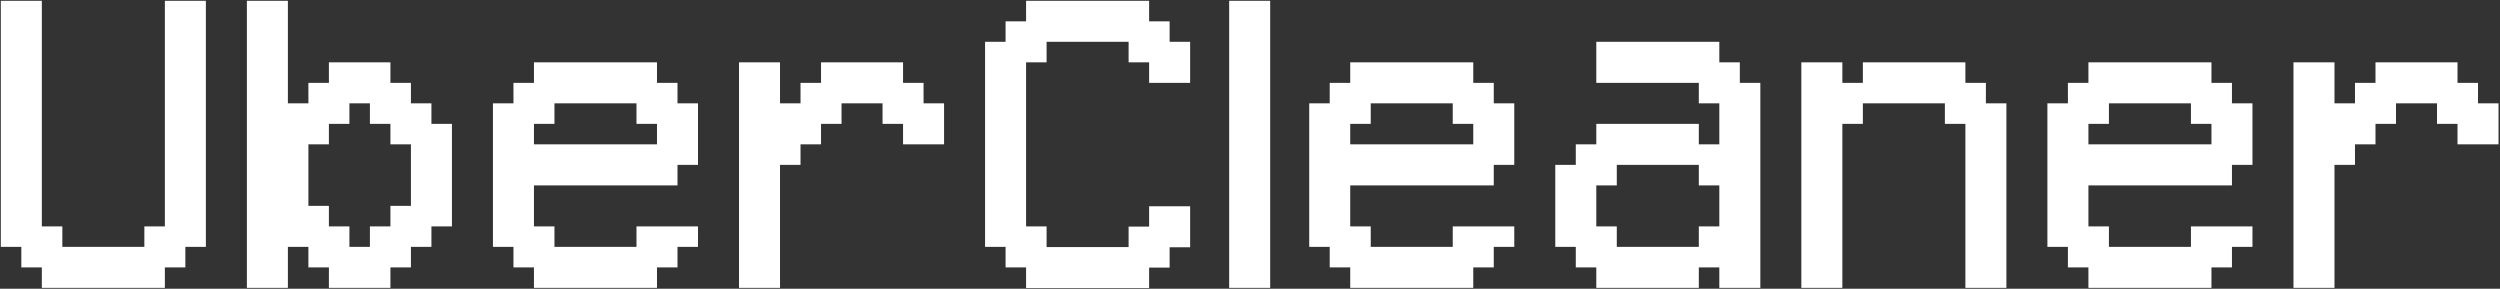 <svg width="381" height="44" viewBox="0 0 381 44" fill="none" xmlns="http://www.w3.org/2000/svg">
<rect x="0" y="0" width="381" height="44" fill="#333333" stroke="none"/>
<path d="M3.25 37.625H0.125V0.125H6.375V34.5H9.5V37.625H22V34.5H25.125V0.125H31.375V37.625H28.25V40.75H25.125V43.875H6.375V40.75H3.25V37.625ZM53.25 37.625H56.375V34.5H59.5V31.375H62.625V22H59.5V18.875H56.375V15.75H53.25V18.875H50.125V22H47V31.375H50.125V34.5H53.25V37.625ZM43.875 37.625V43.875H37.625V0.125H43.875V15.75H47V12.625H50.125V9.5H59.5V12.625H62.625V15.75H65.75V18.875H68.875V34.5H65.75V37.625H62.625V40.75H59.5V43.875H50.125V40.75H47V37.625H43.875ZM81.375 18.875V22H100.125V18.875H97V15.75H84.5V18.875H81.375ZM106.375 34.5V37.625H103.25V40.75H100.125V43.875H81.375V40.75H78.25V37.625H75.125V15.75H78.25V12.625H81.375V9.5H100.125V12.625H103.25V15.75H106.375V25.125H103.25V28.25H81.375V34.5H84.5V37.625H97V34.5H106.375ZM118.875 25.125V43.875H112.625V9.5H118.875V15.75H122V12.625H125.125V9.5H137.625V12.625H140.75V15.75H143.875V22H137.625V18.875H134.5V15.75H128.25V18.875H125.125V22H122V25.125H118.875ZM159.5 37.656H172V34.531H175.125V31.438H181.375V37.688H178.25V40.781H175.125V43.906H156.375V40.75H153.25V37.625H150.125V6.375H153.25V3.25H156.375V0.125H175.125V3.25H178.25V6.375H181.375V12.625H175.125V9.5H172V6.375H159.5V9.5H156.375V34.5H159.5V37.656ZM193.575 0.125V43.875H187.325V0.125H193.575ZM205.775 18.875V22H224.525V18.875H221.4V15.75H208.9V18.875H205.775ZM230.775 34.5V37.625H227.65V40.75H224.525V43.875H205.775V40.75H202.65V37.625H199.525V15.75H202.65V12.625H205.775V9.5H224.525V12.625H227.65V15.75H230.775V25.125H227.65V28.25H205.775V34.5H208.9V37.625H221.4V34.5H230.775ZM246.4 37.625H258.9V34.5H262.025V28.25H258.9V25.125H246.4V28.25H243.275V34.5H246.4V37.625ZM243.275 43.875V40.75H240.15V37.625H237.025V25.125H240.15V22H243.275V18.875H258.9V22H262.025V15.75H258.9V12.625H243.275V6.375H262.025V9.5H265.15V12.625H268.275V43.875H262.025V40.75H258.9V43.875H243.275ZM280.775 18.875V43.875H274.525V9.5H280.775V12.625H283.9V9.5H299.525V12.625H302.65V15.75H305.775V43.875H299.525V18.875H296.4V15.75H283.9V18.875H280.775ZM318.275 18.875V22H337.025V18.875H333.9V15.75H321.4V18.875H318.275ZM343.275 34.5V37.625H340.15V40.75H337.025V43.875H318.275V40.75H315.15V37.625H312.025V15.75H315.15V12.625H318.275V9.5H337.025V12.625H340.15V15.75H343.275V25.125H340.15V28.25H318.275V34.5H321.4V37.625H333.9V34.5H343.275ZM355.775 25.125V43.875H349.525V9.5H355.775V15.75H358.9V12.625H362.025V9.5H374.525V12.625H377.65V15.75H380.775V22H374.525V18.875H371.4V15.75H365.15V18.875H362.025V22H358.9V25.125H355.775Z" fill="white"/>
</svg>
